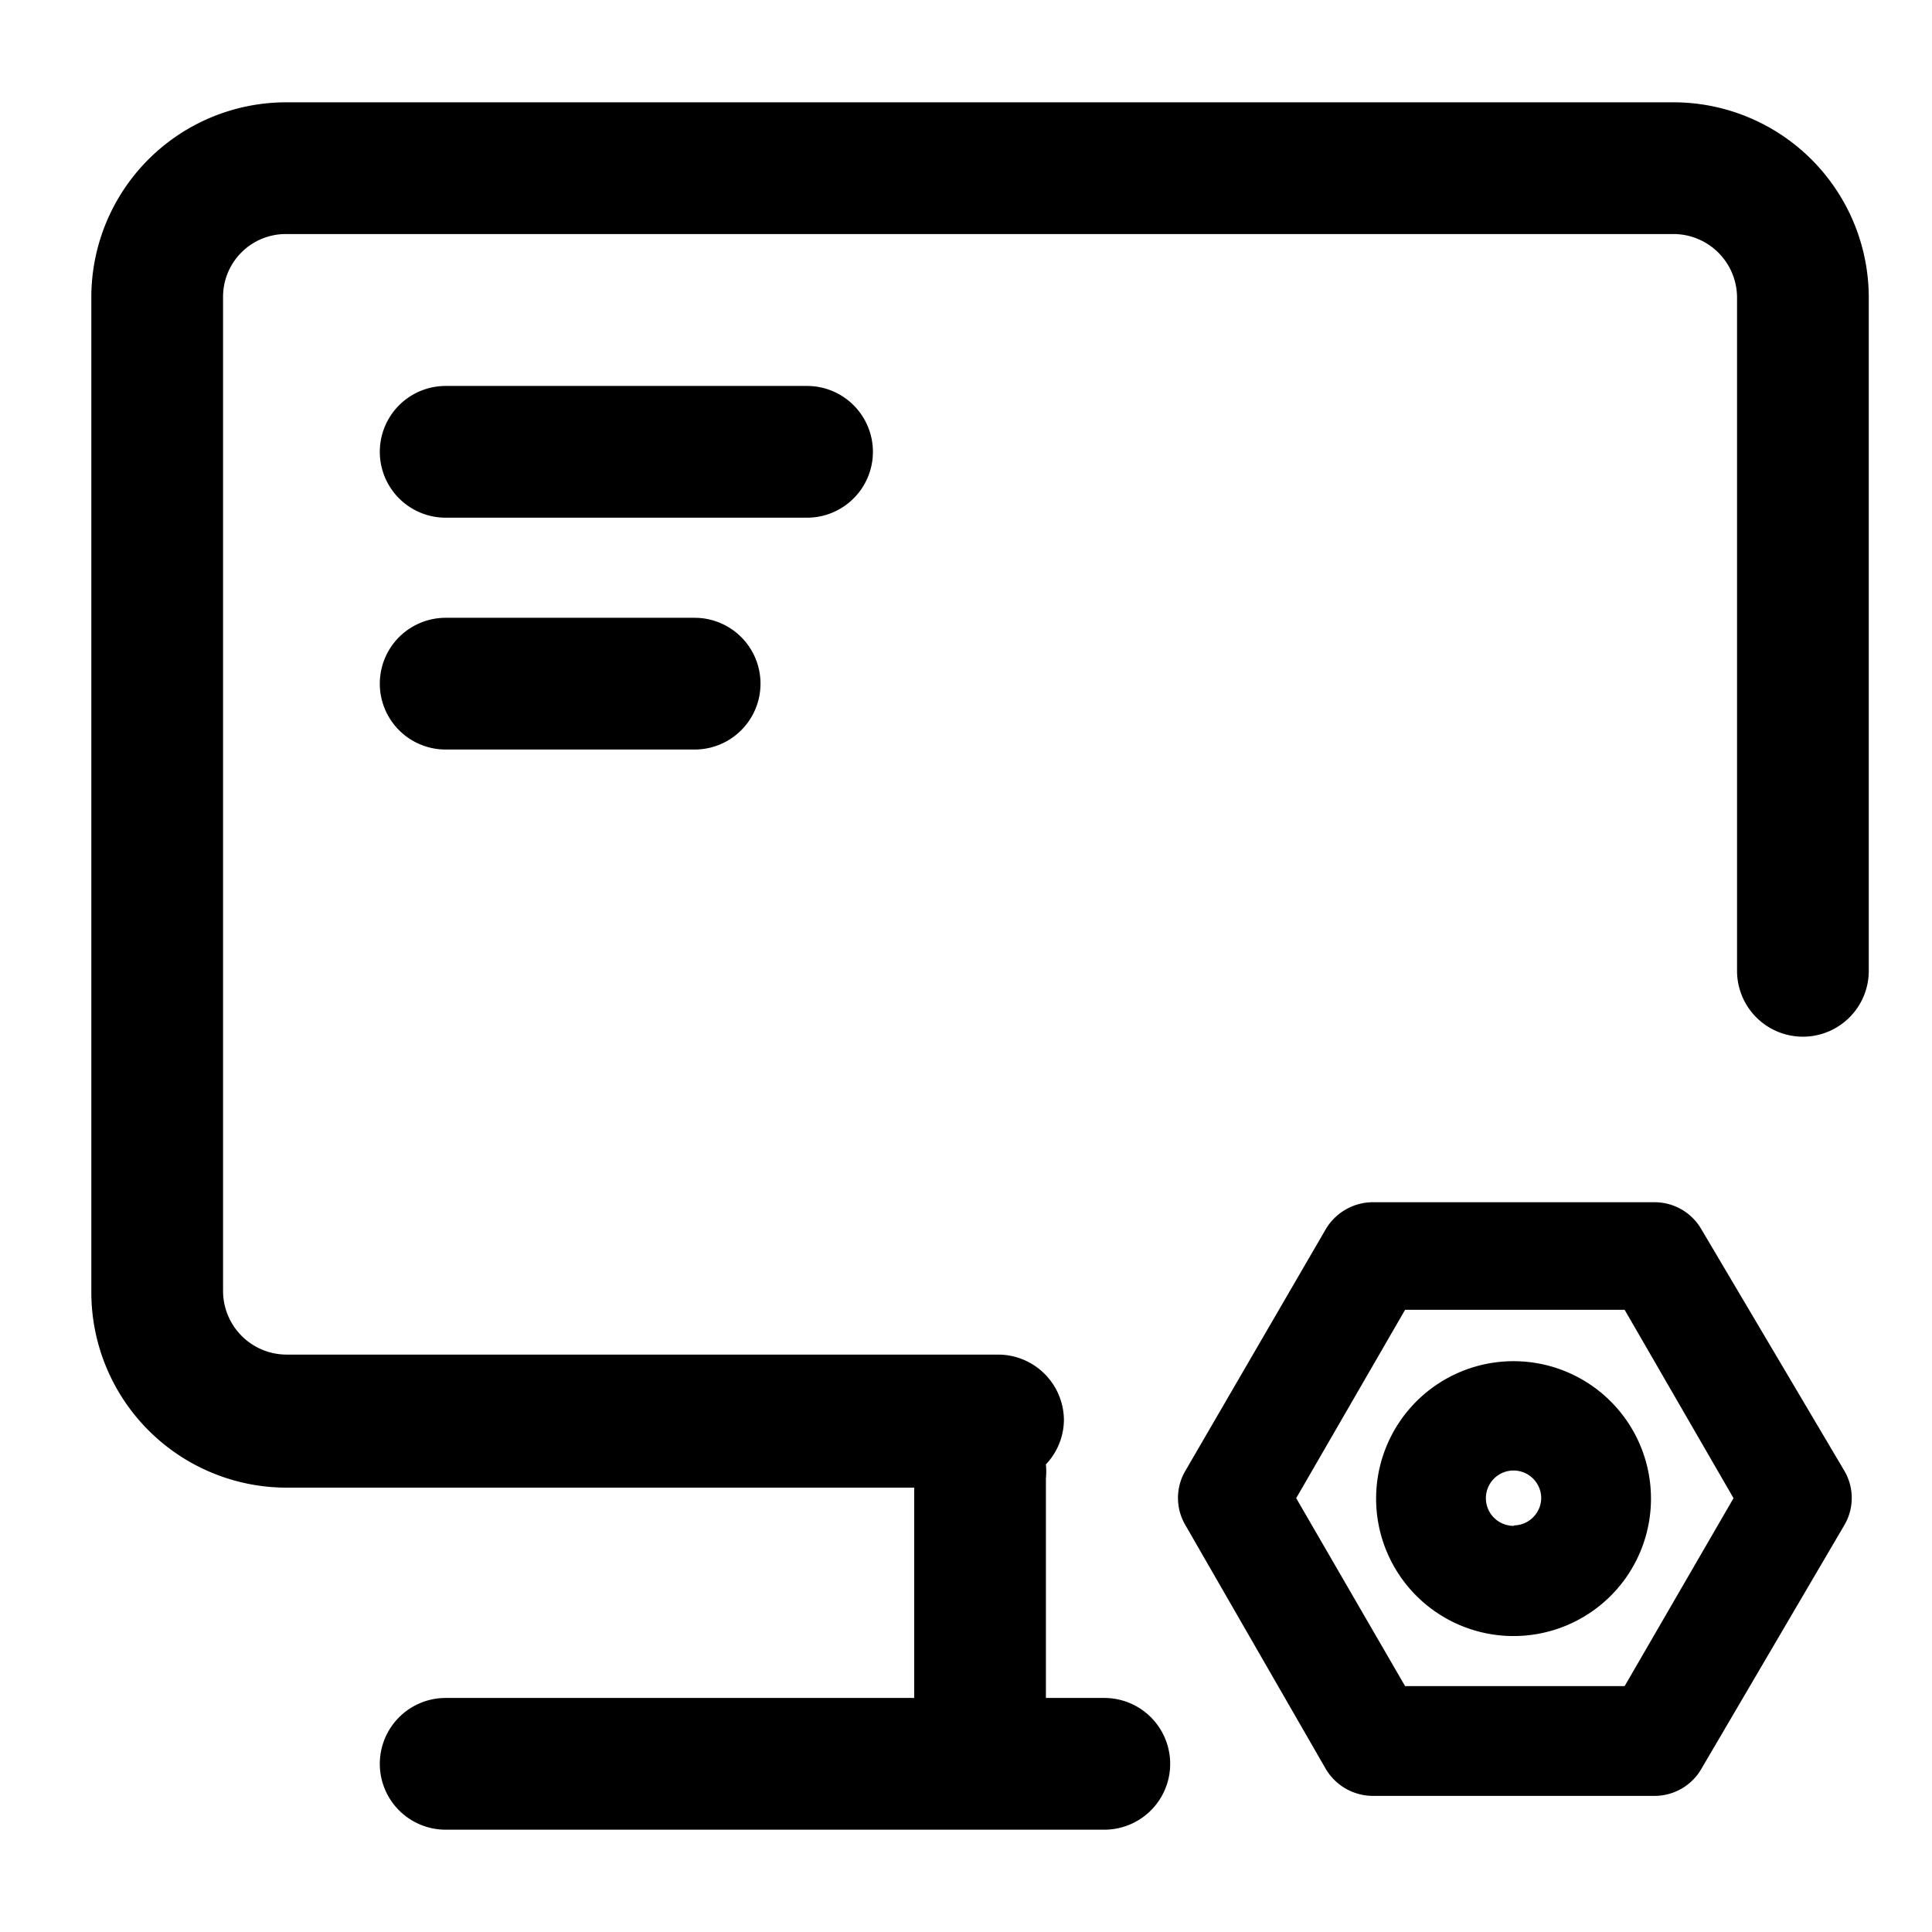 <?xml version="1.0" standalone="no"?><!DOCTYPE svg PUBLIC "-//W3C//DTD SVG 1.1//EN" "http://www.w3.org/Graphics/SVG/1.1/DTD/svg11.dtd"><svg t="1652016898003" class="icon" viewBox="0 0 1024 1024" version="1.1" xmlns="http://www.w3.org/2000/svg" p-id="679" xmlns:xlink="http://www.w3.org/1999/xlink" width="200" height="200"><defs><style type="text/css">@font-face { font-family: feedback-iconfont; src: url("//at.alicdn.com/t/font_1031158_u69w8yhxdu.woff2?t=1630033759944") format("woff2"), url("//at.alicdn.com/t/font_1031158_u69w8yhxdu.woff?t=1630033759944") format("woff"), url("//at.alicdn.com/t/font_1031158_u69w8yhxdu.ttf?t=1630033759944") format("truetype"); }
</style></defs><path d="M886.924 54.225H151.738a103.331 103.331 0 0 0-103.331 103.331v527.36a103.564 103.564 0 0 0 103.564 103.564h332.567v111.476H236.218a34.909 34.909 0 1 0 0 69.818h349.091a34.909 34.909 0 0 0 0-69.818h-30.953v-116.364a38.4 38.4 0 0 0 0-7.447 34.676 34.676 0 0 0 9.542-23.273 34.909 34.909 0 0 0-34.909-34.909H151.971a33.745 33.745 0 0 1-33.745-33.745V157.556a33.28 33.28 0 0 1 33.513-33.513h735.185a33.745 33.745 0 0 1 33.745 33.745v356.771a34.909 34.909 0 0 0 69.818 0V157.789a103.564 103.564 0 0 0-103.564-103.564z" p-id="680"></path><path d="M462.662 239.476a34.909 34.909 0 0 0-34.909-34.909h-191.535a34.909 34.909 0 1 0 0 69.818h191.535a34.909 34.909 0 0 0 34.909-34.909zM236.218 327.447a34.909 34.909 0 1 0 0 69.818h131.956a34.909 34.909 0 0 0 0-69.818zM901.818 651.636a28.625 28.625 0 0 0-25.135-14.429h-148.713a29.091 29.091 0 0 0-25.367 14.429L628.364 779.404a28.393 28.393 0 0 0 0 29.091l74.24 128.931a29.091 29.091 0 0 0 25.367 14.429h148.713a28.625 28.625 0 0 0 25.135-14.429L977.455 808.495a28.393 28.393 0 0 0 0-29.091zM861.091 893.673h-116.364l-57.716-99.607L744.727 694.225h116.364l57.716 99.84z" p-id="681"></path><path d="M802.444 721.455a72.844 72.844 0 1 0 72.611 72.844A72.844 72.844 0 0 0 802.444 721.455z m0 87.273a14.662 14.662 0 1 1 14.429-14.429 14.662 14.662 0 0 1-14.429 14.196z" p-id="682"></path></svg>